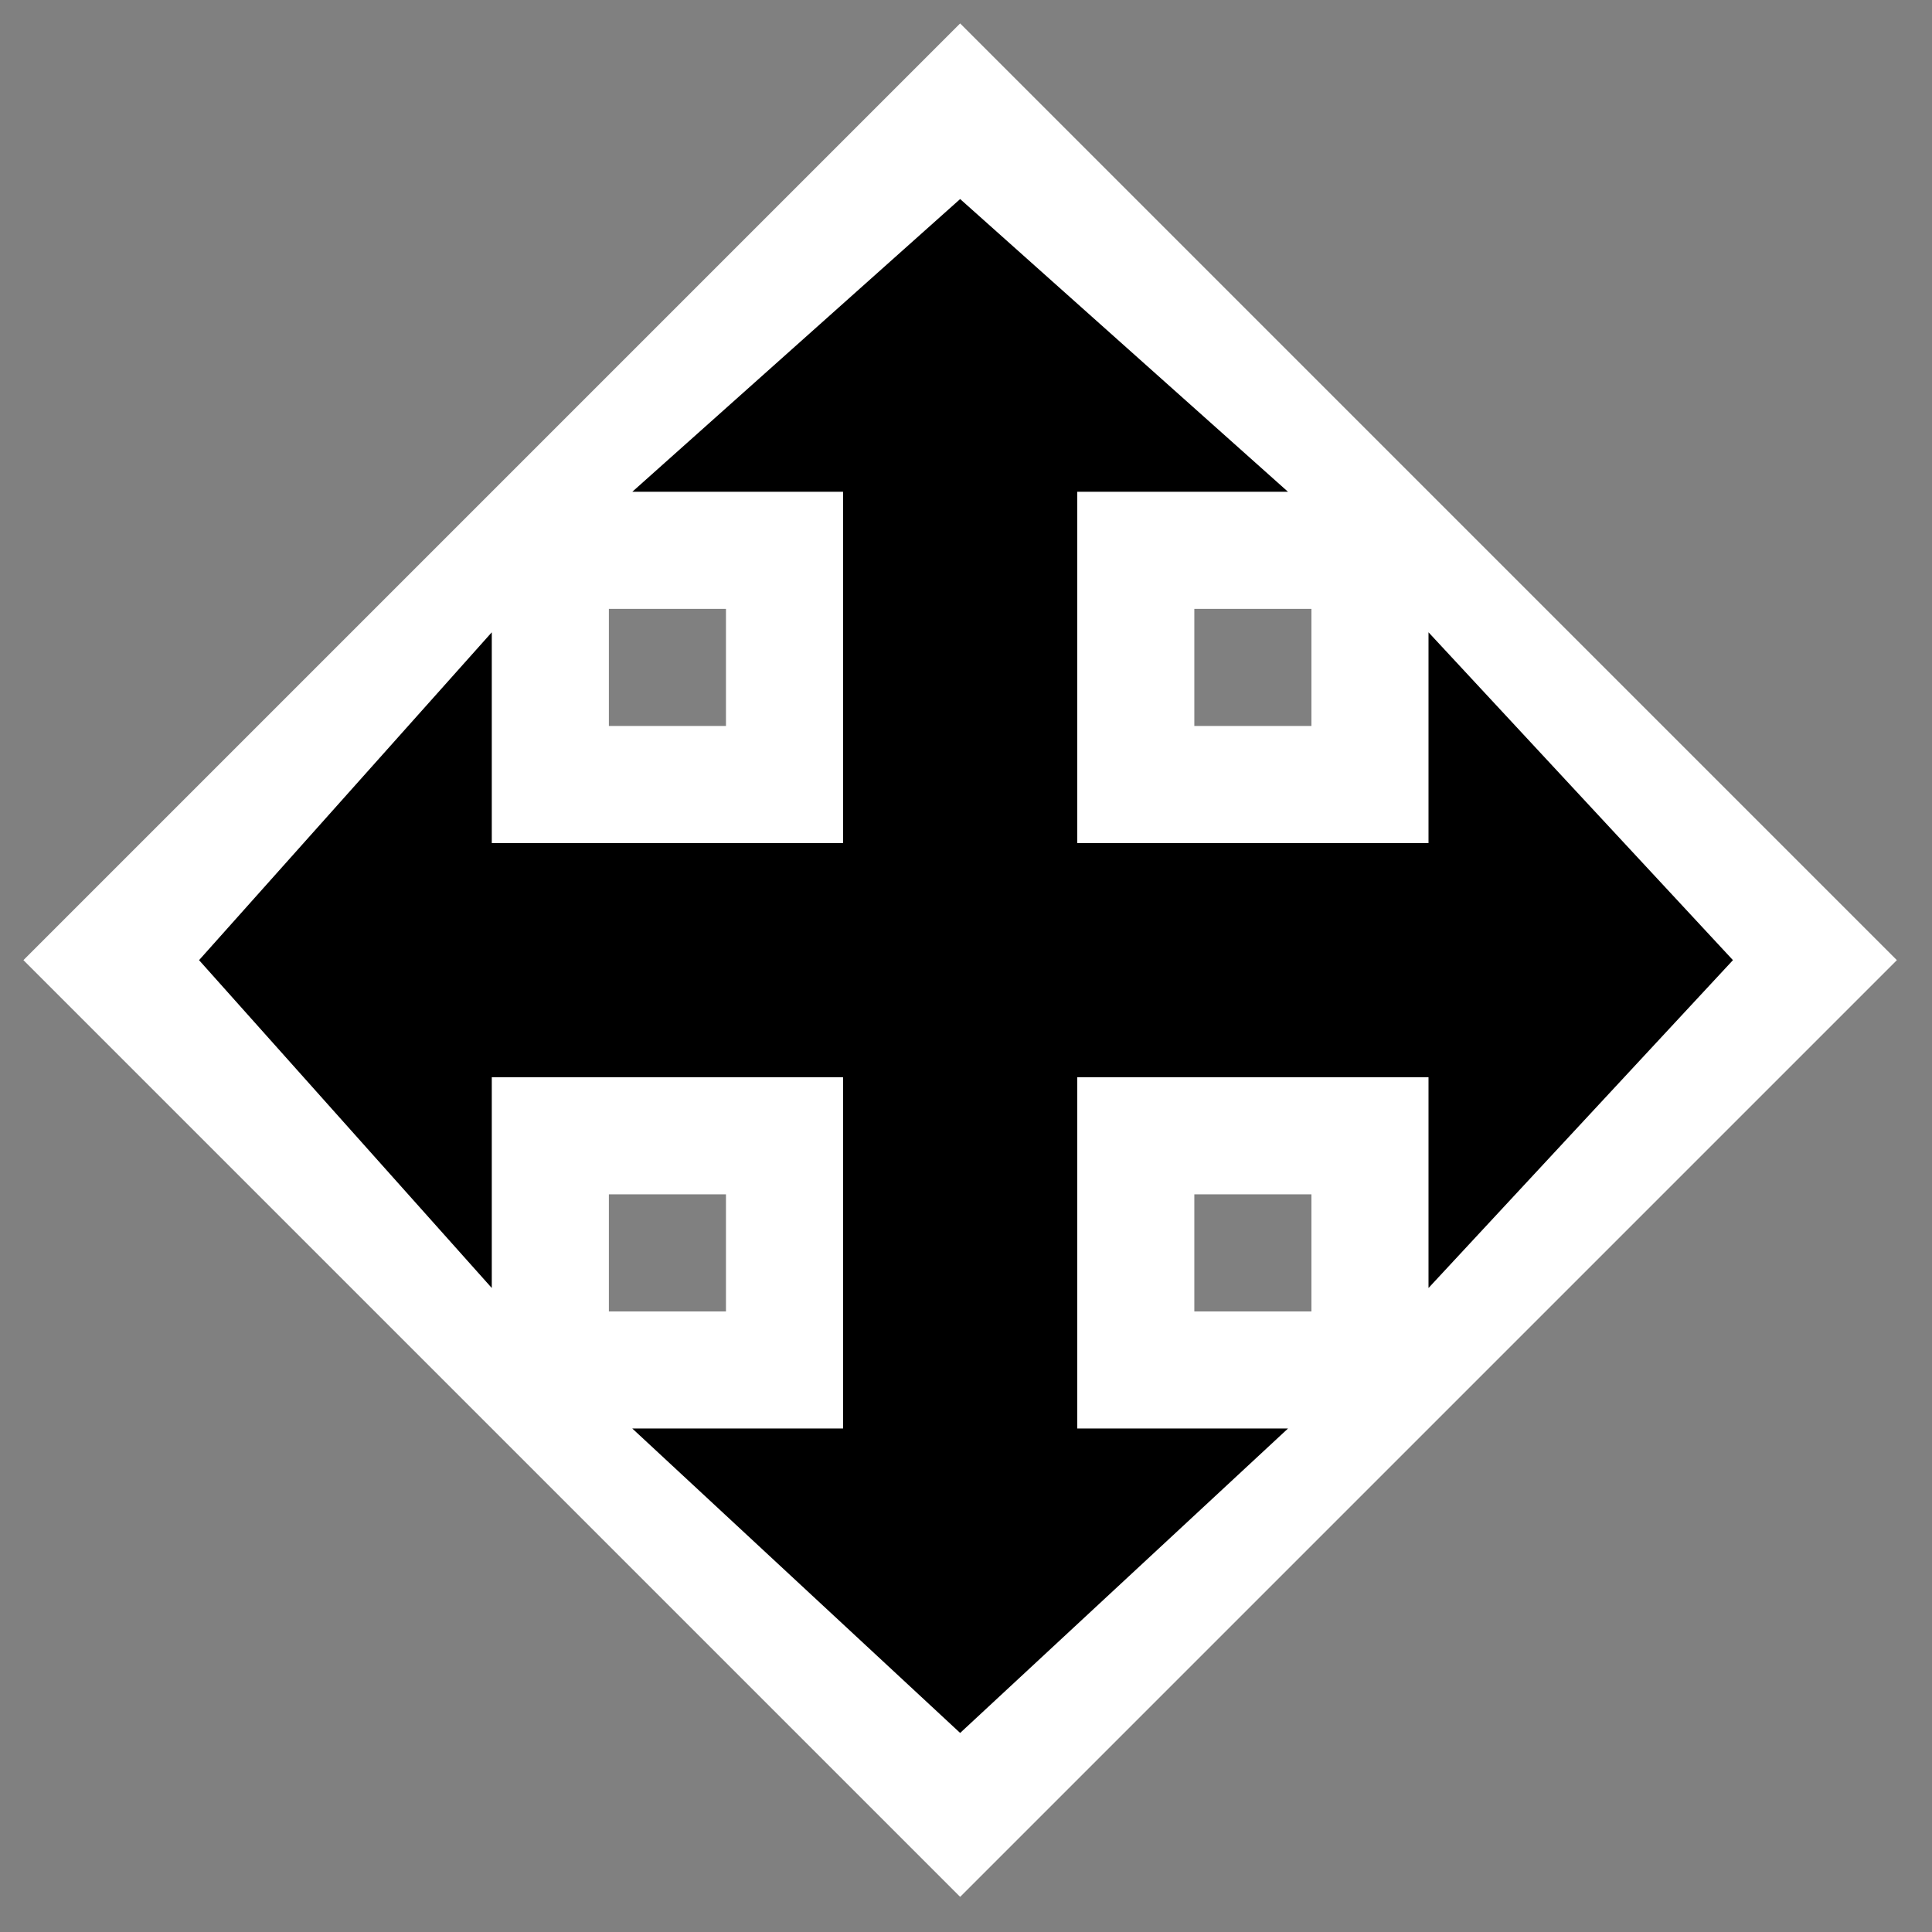 <?xml version="1.0" encoding="utf-8"?>
<!-- Generator: Adobe Illustrator 22.1.0, SVG Export Plug-In . SVG Version: 6.00 Build 0)  -->
<svg version="1.1" id="Calque_1" xmlns="http://www.w3.org/2000/svg" xmlns:xlink="http://www.w3.org/1999/xlink" x="0px" y="0px"
	 viewBox="0 0 16.5 16.5" style="enable-background:new 0 0 16.5 16.5;" xml:space="preserve">
<rect x="0" y="0" width="16.5" height="16.5" fill="#808080" stroke="none"/>
<style type="text/css">
	.st0{fill:#FFFFFF;}
</style>
<g id="Page-1">
	<g id="move">
		<path id="resize-border" class="st0" d="M10.2,5.2h1v1h-1V5.2z M11.2,11.2h-1v-1h1V11.2z M6.2,6.2h-1v-1h1V6.2z M6.2,11.2h-1v-1h1
			V11.2z M8.2,0.2l-8,8l5.2,5.2l2.8,2.8l8-8L8.2,0.2z"/>
		<path id="resize-horizontal" d="M14.8,8.2l-2.6-2.8v1.8h-4h-4V5.4L1.7,8.2L4.2,11l0-1.8h4h4l0,1.8L14.8,8.2z"/>
		<path id="resize-vertical" d="M9.2,8.2L9.2,8.2l0-4l1.8,0L8.2,1.7L5.4,4.2h1.8v4h0v4l-1.8,0l2.8,2.6l2.8-2.6H9.2V8.2z"/>
	</g>
</g>
</svg>
